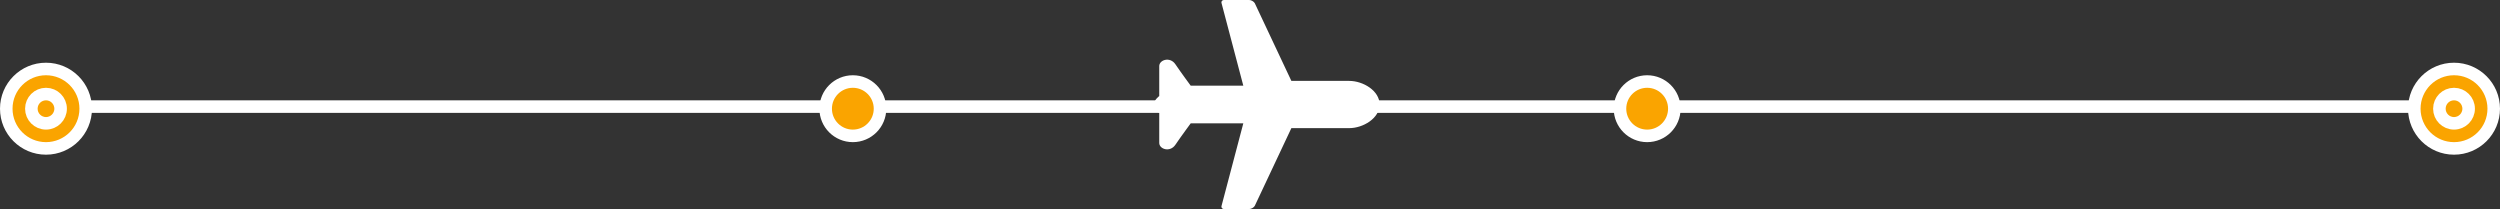 <svg width="598" height="50" viewBox="0 0 598 50" fill="none" xmlns="http://www.w3.org/2000/svg">
<rect x="0" y="0" width="598" height="50" fill="#333333" stroke="none"/>
<line x1="21" y1="25.5" x2="585" y2="25.5" stroke="white" stroke-width="3"/>
<circle cx="11" cy="26" r="9.5" fill="#FAA400" stroke="white" stroke-width="3"/>
<circle cx="587" cy="26" r="9.5" fill="#FAA400" stroke="white" stroke-width="3"/>
<circle cx="587" cy="26" r="3.5" fill="#FAA400" stroke="white" stroke-width="3"/>
<circle cx="11" cy="26" r="3.5" fill="#FAA400" stroke="white" stroke-width="3"/>
<circle cx="394" cy="26" r="6.5" fill="#FAA400" stroke="white" stroke-width="3"/>
<circle cx="204" cy="26" r="6.5" fill="#FAA400" stroke="white" stroke-width="3"/>
<path d="M300.134 49.254L308.896 30.649L322.729 30.649C326.056 30.649 330 28.297 330 25C330 21.703 326.056 19.351 322.729 19.351L308.896 19.351L300.134 0.746C299.882 0.336 299.279 -1.34286e-06 298.794 -1.36404e-06L292.814 -1.62545e-06C292.328 -1.6467e-06 292.058 0.372 292.213 0.828L297.4 20.499L284.82 20.499C284.82 20.499 282.453 17.3 281.161 15.383C279.873 13.466 277.292 14.317 277.292 15.809C277.292 17.3 277.292 22.975 277.292 22.975C277.292 22.975 276 23.934 276 25C276 26.066 277.292 27.025 277.292 27.025C277.292 27.025 277.292 32.7 277.292 34.191C277.292 35.683 279.873 36.534 281.161 34.617C282.453 32.7 284.82 29.501 284.82 29.501L297.4 29.501L292.212 49.17C292.058 49.628 292.328 50 292.814 50L298.794 50C299.279 50 299.882 49.665 300.134 49.254Z" fill="white"/>
</svg>
